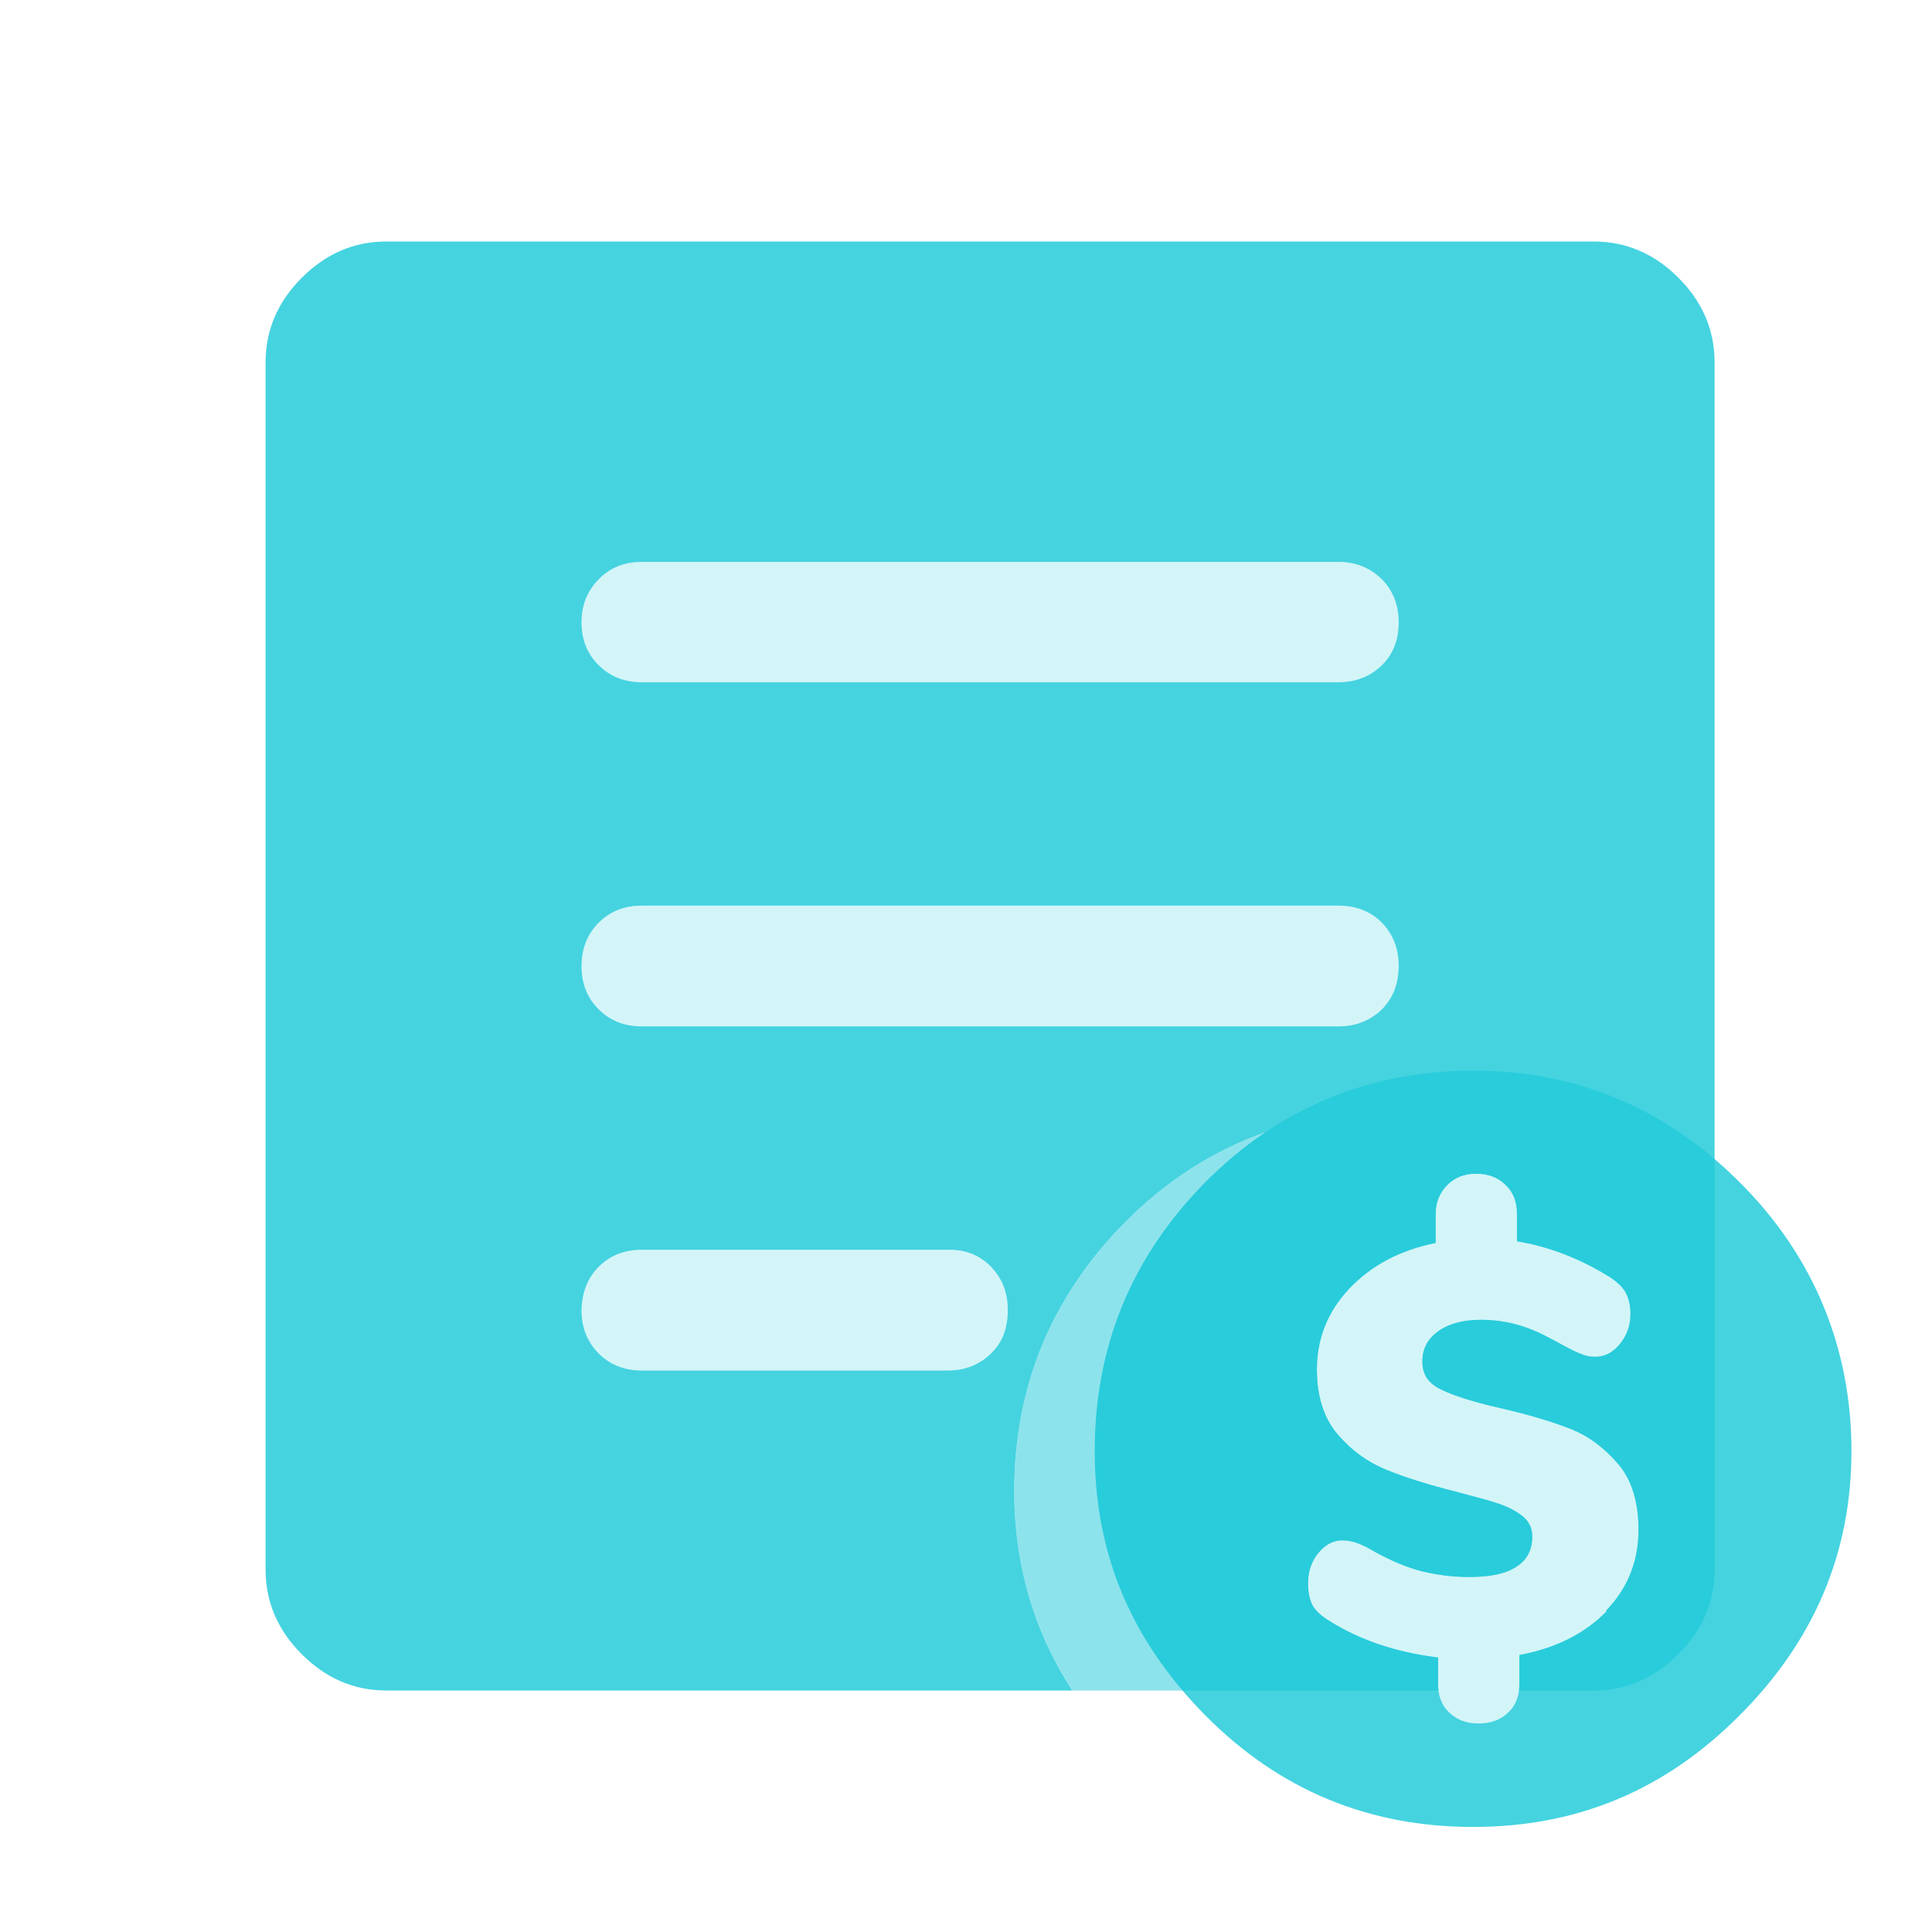 <svg width="32" height="32" viewBox="0 0 32 32" fill="none" xmlns="http://www.w3.org/2000/svg">
<g opacity="0.2">
<path d="M26.606 26.693C26.246 27.06 25.766 27.3 25.166 27.413V27.887C25.166 28.087 25.106 28.247 24.979 28.367C24.852 28.487 24.692 28.547 24.492 28.547C24.292 28.547 24.132 28.487 24.006 28.367C23.879 28.247 23.819 28.087 23.819 27.887V27.453C23.106 27.367 22.492 27.153 21.986 26.827C21.872 26.753 21.786 26.673 21.739 26.587C21.692 26.5 21.666 26.38 21.666 26.227C21.666 26.033 21.719 25.867 21.832 25.727C21.946 25.587 22.079 25.513 22.232 25.513C22.312 25.513 22.386 25.527 22.466 25.553C22.546 25.58 22.646 25.627 22.766 25.7C23.046 25.853 23.312 25.967 23.559 26.027C23.806 26.087 24.066 26.12 24.339 26.12C24.679 26.12 24.939 26.067 25.112 25.953C25.292 25.84 25.379 25.673 25.379 25.447C25.379 25.313 25.326 25.2 25.219 25.113C25.112 25.027 24.979 24.96 24.826 24.907C24.672 24.853 24.439 24.793 24.139 24.713C23.659 24.593 23.259 24.467 22.952 24.34C22.646 24.213 22.379 24.02 22.152 23.753C21.926 23.487 21.812 23.127 21.812 22.68C21.812 22.167 21.992 21.72 22.352 21.34C22.712 20.96 23.186 20.707 23.779 20.587V20.107C23.779 19.913 23.846 19.753 23.972 19.627C24.099 19.5 24.259 19.44 24.452 19.44C24.646 19.44 24.812 19.5 24.939 19.627C25.066 19.747 25.126 19.907 25.126 20.107V20.56C25.659 20.647 26.179 20.847 26.686 21.167C26.799 21.247 26.886 21.327 26.932 21.42C26.979 21.513 27.006 21.627 27.006 21.76C27.006 21.953 26.946 22.12 26.832 22.26C26.719 22.4 26.579 22.473 26.426 22.473C26.346 22.473 26.272 22.46 26.206 22.433C26.132 22.407 26.032 22.36 25.899 22.287C25.852 22.26 25.752 22.207 25.599 22.127C25.446 22.047 25.279 21.98 25.099 21.933C24.926 21.887 24.732 21.86 24.532 21.86C24.246 21.86 24.006 21.92 23.826 22.047C23.646 22.173 23.559 22.34 23.559 22.553C23.559 22.767 23.659 22.913 23.866 23.013C24.072 23.113 24.392 23.22 24.839 23.32C25.312 23.427 25.706 23.547 26.012 23.667C26.319 23.787 26.579 23.987 26.806 24.253C27.032 24.52 27.139 24.887 27.139 25.34C27.139 25.86 26.959 26.307 26.606 26.673V26.693Z" fill="#25CBDB"/>
<path d="M10.632 22.7H15.692C15.979 22.7 16.219 22.607 16.412 22.42C16.605 22.233 16.692 21.993 16.692 21.7C16.692 21.407 16.599 21.173 16.412 20.98C16.226 20.787 15.986 20.693 15.692 20.7H10.632C10.345 20.7 10.105 20.793 9.919 20.98C9.732 21.167 9.639 21.407 9.632 21.7C9.632 21.987 9.726 22.227 9.919 22.42C10.105 22.607 10.345 22.7 10.632 22.7Z" fill="#25CBDB"/>
<path d="M10.632 17H22.166C22.452 17 22.692 16.907 22.886 16.72C23.072 16.533 23.166 16.293 23.166 16C23.166 15.707 23.072 15.473 22.886 15.28C22.699 15.093 22.459 15 22.166 15H10.632C10.345 15 10.105 15.093 9.919 15.28C9.732 15.467 9.632 15.707 9.632 16C9.632 16.293 9.726 16.527 9.919 16.72C10.105 16.907 10.345 17 10.632 17Z" fill="#25CBDB"/>
<path d="M10.632 11.3H22.166C22.452 11.3 22.692 11.207 22.886 11.02C23.079 10.833 23.166 10.593 23.166 10.307C23.166 10.02 23.072 9.78 22.886 9.593C22.699 9.407 22.459 9.307 22.166 9.307H10.632C10.345 9.307 10.105 9.4 9.919 9.593C9.732 9.78 9.632 10.02 9.632 10.307C9.632 10.593 9.726 10.833 9.919 11.02C10.105 11.207 10.345 11.3 10.632 11.3Z" fill="#25CBDB"/>
</g>
<path opacity="0.52" d="M18.132 24.033C18.132 22.3 18.746 20.813 19.966 19.58C20.279 19.267 20.612 18.987 20.959 18.753C20.106 19.053 19.326 19.547 18.632 20.247C17.412 21.48 16.799 22.967 16.799 24.7C16.799 25.92 17.126 27.02 17.759 28H19.592C18.619 26.86 18.132 25.533 18.132 24.033Z" fill="#25CBDB"/>
<path opacity="0.85" fill-rule="evenodd" clip-rule="evenodd" d="M6.399 28C5.866 28 5.399 27.8 4.999 27.4C4.599 27 4.399 26.533 4.399 26V6C4.399 5.467 4.599 5 4.999 4.6C5.399 4.2 5.866 4 6.399 4H26.399C26.932 4 27.399 4.2 27.799 4.6C28.199 5 28.399 5.467 28.399 6V26C28.399 26.533 28.199 27 27.799 27.4C27.399 27.8 26.932 28 26.399 28H25.159C25.163 27.964 25.166 27.926 25.166 27.887V27.413C25.766 27.3 26.246 27.06 26.606 26.693V26.673C26.959 26.307 27.139 25.86 27.139 25.34C27.139 24.887 27.032 24.52 26.806 24.253C26.579 23.987 26.319 23.787 26.012 23.666C25.706 23.547 25.312 23.427 24.839 23.32C24.55 23.255 24.314 23.188 24.128 23.121C24.026 23.085 23.939 23.049 23.866 23.013C23.659 22.913 23.559 22.767 23.559 22.553C23.559 22.446 23.581 22.35 23.626 22.265C23.67 22.182 23.736 22.11 23.826 22.047C24.006 21.92 24.246 21.86 24.532 21.86C24.732 21.86 24.926 21.887 25.099 21.933C25.279 21.98 25.446 22.047 25.599 22.127C25.752 22.206 25.852 22.26 25.899 22.287C26.032 22.36 26.132 22.407 26.206 22.433C26.255 22.453 26.308 22.466 26.365 22.471C26.385 22.472 26.405 22.473 26.426 22.473C26.579 22.473 26.719 22.4 26.832 22.26C26.946 22.12 27.006 21.953 27.006 21.76C27.006 21.627 26.979 21.513 26.932 21.42C26.903 21.362 26.858 21.308 26.801 21.257C26.767 21.226 26.728 21.196 26.686 21.166C26.179 20.847 25.659 20.647 25.126 20.56V20.107C25.126 19.995 25.107 19.896 25.069 19.81C25.038 19.741 24.995 19.68 24.939 19.627C24.812 19.5 24.646 19.44 24.452 19.44C24.381 19.44 24.314 19.448 24.251 19.465C24.145 19.494 24.052 19.547 23.972 19.627C23.883 19.716 23.824 19.821 23.797 19.943C23.785 19.994 23.779 20.049 23.779 20.107V20.587C23.186 20.706 22.712 20.96 22.352 21.34C21.992 21.72 21.812 22.166 21.812 22.68C21.812 23.127 21.926 23.487 22.152 23.753C22.306 23.934 22.478 24.081 22.668 24.196C22.758 24.251 22.853 24.299 22.952 24.34C23.259 24.467 23.659 24.593 24.139 24.713L24.257 24.745C24.501 24.809 24.693 24.861 24.826 24.907C24.979 24.96 25.112 25.027 25.219 25.113C25.326 25.2 25.379 25.313 25.379 25.447C25.379 25.673 25.292 25.84 25.112 25.953C24.939 26.067 24.679 26.12 24.339 26.12C24.066 26.12 23.806 26.087 23.559 26.027C23.39 25.986 23.212 25.919 23.027 25.833C22.941 25.793 22.854 25.748 22.766 25.7C22.646 25.627 22.546 25.58 22.466 25.553C22.386 25.527 22.312 25.513 22.232 25.513C22.079 25.513 21.946 25.587 21.832 25.727C21.781 25.79 21.741 25.86 21.714 25.935C21.681 26.024 21.666 26.121 21.666 26.227C21.666 26.38 21.692 26.5 21.739 26.587C21.786 26.673 21.872 26.753 21.986 26.827C22.492 27.153 23.106 27.367 23.819 27.453V27.887C23.819 27.926 23.821 27.964 23.826 28H19.592C18.619 26.86 18.132 25.533 18.132 24.033C18.132 22.3 18.746 20.814 19.966 19.58C20.279 19.267 20.612 18.987 20.959 18.753C20.106 19.053 19.326 19.547 18.632 20.247C17.412 21.48 16.799 22.967 16.799 24.7C16.799 25.92 17.126 27.02 17.759 28H6.399ZM10.632 11.3H22.166C22.452 11.3 22.692 11.207 22.886 11.02C23.079 10.833 23.166 10.593 23.166 10.307C23.166 10.02 23.072 9.78 22.886 9.593C22.806 9.514 22.717 9.45 22.617 9.403C22.484 9.34 22.334 9.307 22.166 9.307H10.632C10.346 9.307 10.106 9.4 9.919 9.593C9.732 9.78 9.632 10.02 9.632 10.307C9.632 10.593 9.726 10.833 9.919 11.02C10.106 11.207 10.346 11.3 10.632 11.3ZM22.166 17H10.632C10.346 17 10.106 16.907 9.919 16.72C9.825 16.627 9.755 16.524 9.708 16.409C9.657 16.287 9.632 16.151 9.632 16C9.632 15.87 9.652 15.751 9.69 15.643C9.737 15.505 9.815 15.384 9.919 15.28C10.106 15.093 10.346 15 10.632 15H22.166C22.459 15 22.699 15.093 22.886 15.28C23.072 15.473 23.166 15.707 23.166 16C23.166 16.293 23.072 16.533 22.886 16.72C22.692 16.907 22.452 17 22.166 17ZM15.692 22.7H10.632C10.346 22.7 10.106 22.607 9.919 22.42C9.726 22.227 9.632 21.987 9.632 21.7C9.639 21.407 9.732 21.167 9.919 20.98C10.106 20.793 10.346 20.7 10.632 20.7H15.692C15.986 20.693 16.226 20.787 16.412 20.98C16.599 21.173 16.692 21.407 16.692 21.7C16.692 21.993 16.606 22.233 16.412 22.42C16.219 22.607 15.979 22.7 15.692 22.7Z" fill="#25CBDB"/>
<path opacity="0.85" fill-rule="evenodd" clip-rule="evenodd" d="M28.399 19.198C28.54 19.318 28.677 19.445 28.812 19.58C30.052 20.813 30.666 22.346 30.666 24.033C30.666 25.72 30.046 27.18 28.812 28.413C27.585 29.646 26.132 30.26 24.399 30.26C22.666 30.26 21.186 29.646 19.965 28.413C19.832 28.278 19.705 28.14 19.586 28C18.619 26.866 18.132 25.576 18.132 24.033C18.132 22.3 18.745 20.813 19.965 19.58C21.186 18.347 22.692 17.733 24.399 17.733C25.919 17.733 27.254 18.22 28.399 19.198ZM23.826 28C23.821 27.964 23.819 27.926 23.819 27.887V27.453C23.106 27.367 22.492 27.153 21.986 26.827C21.872 26.753 21.786 26.673 21.739 26.587C21.692 26.5 21.666 26.38 21.666 26.227C21.666 26.033 21.719 25.867 21.832 25.727C21.946 25.587 22.079 25.513 22.232 25.513C22.312 25.513 22.386 25.527 22.466 25.553C22.546 25.58 22.646 25.627 22.766 25.7C23.046 25.853 23.312 25.967 23.559 26.027C23.806 26.087 24.066 26.12 24.339 26.12C24.679 26.12 24.939 26.067 25.112 25.953C25.292 25.84 25.379 25.673 25.379 25.447C25.379 25.313 25.326 25.2 25.219 25.113C25.112 25.027 24.979 24.96 24.826 24.907C24.693 24.86 24.501 24.809 24.258 24.745L24.139 24.713C23.659 24.593 23.259 24.467 22.952 24.34C22.646 24.213 22.379 24.02 22.152 23.753C21.926 23.487 21.812 23.127 21.812 22.68C21.812 22.167 21.992 21.72 22.352 21.34C22.712 20.96 23.186 20.707 23.779 20.587V20.107C23.779 19.913 23.846 19.753 23.972 19.627C24.099 19.5 24.259 19.44 24.452 19.44C24.646 19.44 24.812 19.5 24.939 19.627C25.066 19.747 25.126 19.907 25.126 20.107V20.56C25.659 20.647 26.179 20.847 26.686 21.167C26.799 21.247 26.886 21.327 26.932 21.42C26.979 21.513 27.006 21.627 27.006 21.76C27.006 21.953 26.946 22.12 26.832 22.26C26.719 22.4 26.579 22.473 26.426 22.473C26.346 22.473 26.272 22.46 26.206 22.433C26.132 22.407 26.032 22.36 25.899 22.287C25.852 22.26 25.752 22.207 25.599 22.127C25.446 22.047 25.279 21.98 25.099 21.933C24.926 21.887 24.732 21.86 24.532 21.86C24.246 21.86 24.006 21.92 23.826 22.047C23.646 22.173 23.559 22.34 23.559 22.553C23.559 22.767 23.659 22.913 23.866 23.013C24.072 23.113 24.392 23.22 24.839 23.32C25.312 23.427 25.706 23.547 26.012 23.667C26.319 23.787 26.579 23.987 26.806 24.253C27.032 24.52 27.139 24.887 27.139 25.34C27.139 25.86 26.959 26.307 26.606 26.673V26.693C26.246 27.06 25.766 27.3 25.166 27.413V27.887C25.166 27.926 25.163 27.964 25.159 28C25.14 28.148 25.081 28.27 24.979 28.366C24.852 28.486 24.692 28.546 24.492 28.546C24.292 28.546 24.132 28.486 24.006 28.366C23.904 28.27 23.845 28.148 23.826 28Z" fill="#25CBDB"/>
</svg>
